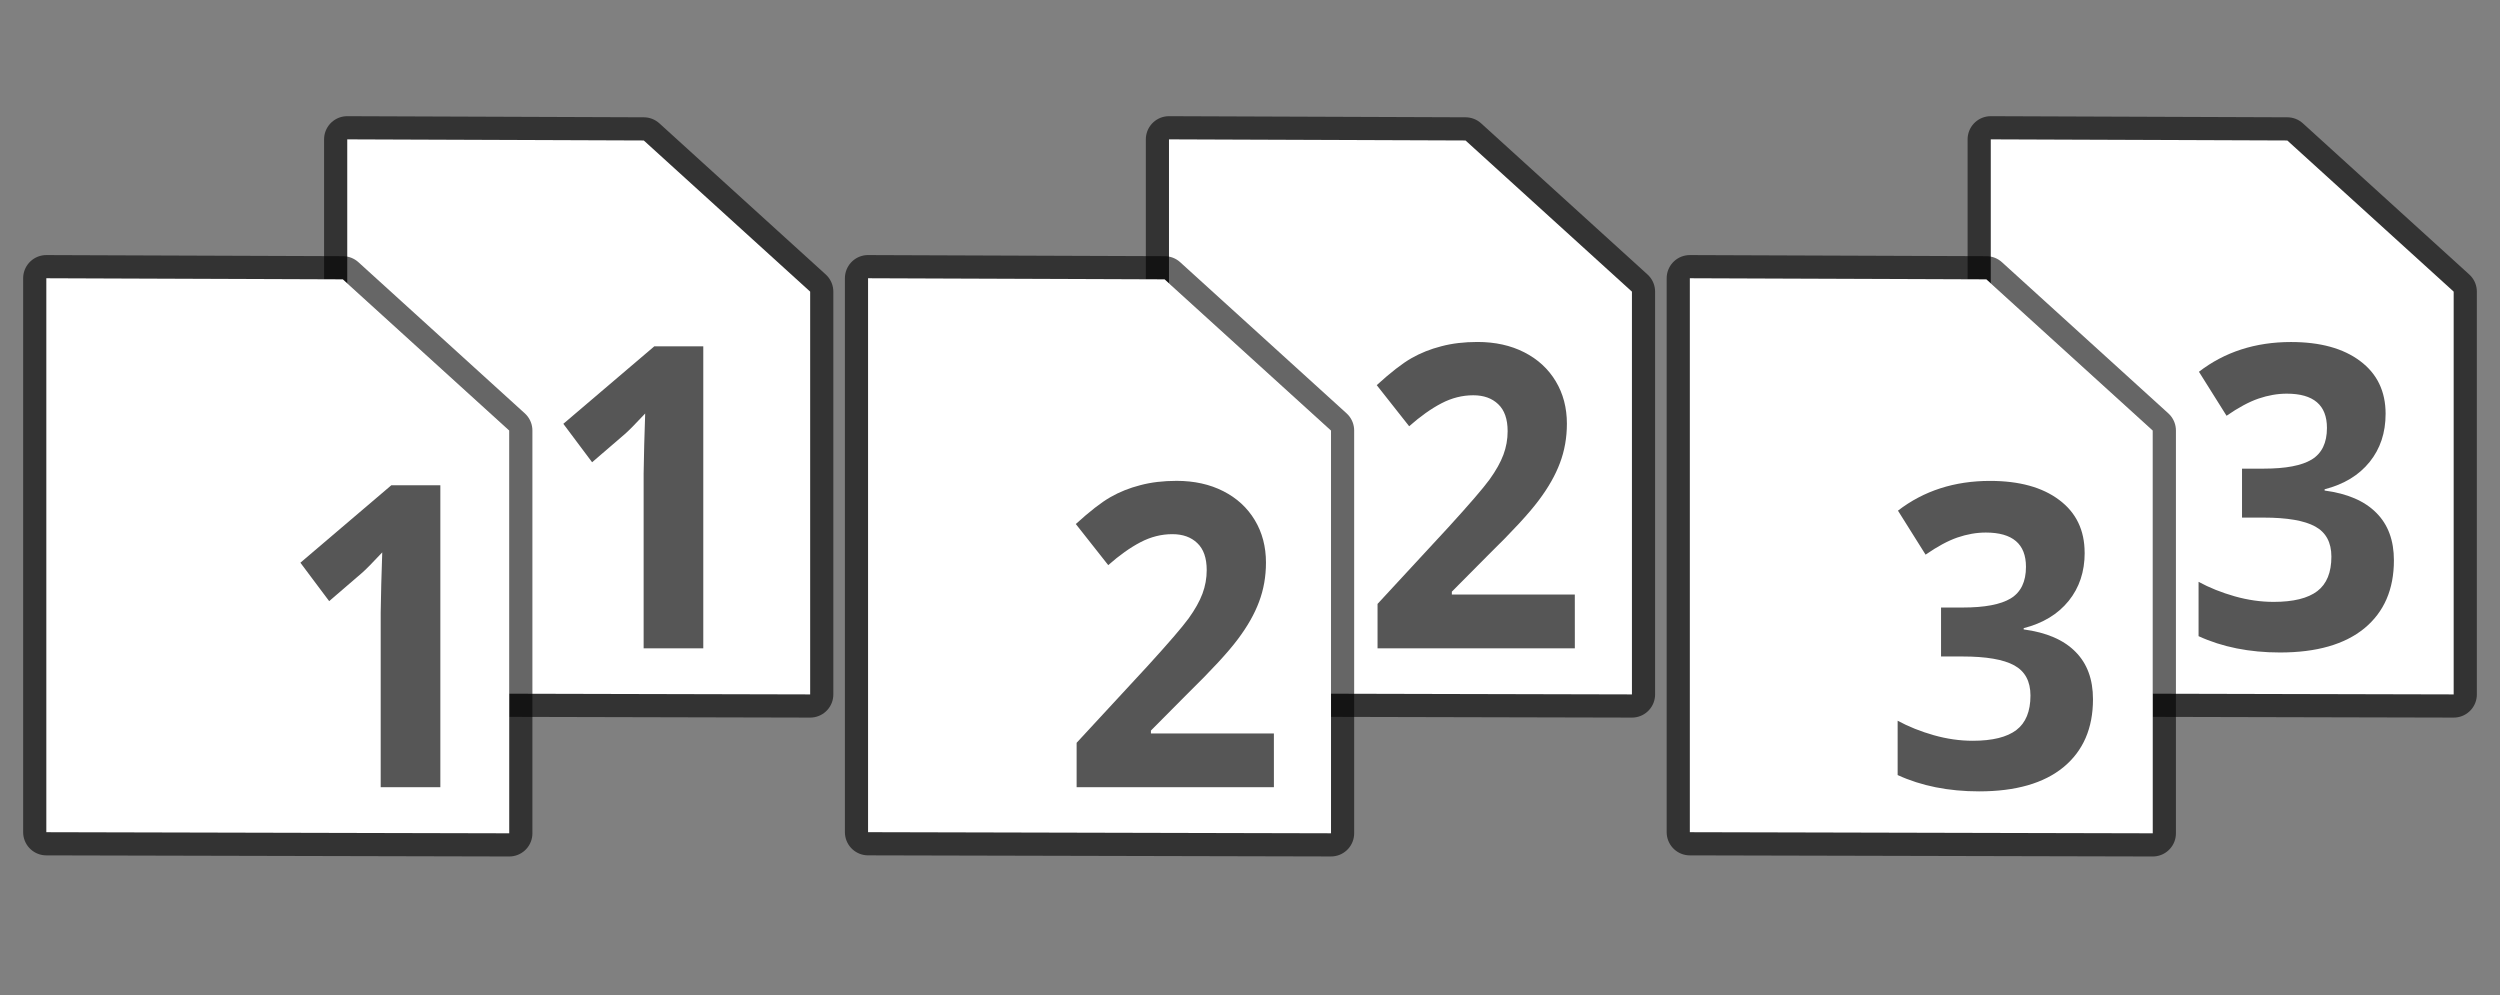 <?xml version="1.0" encoding="UTF-8" standalone="no"?>
<svg
   xmlns:dc="http://purl.org/dc/elements/1.1/"
   xmlns:cc="http://creativecommons.org/ns#"
   xmlns:rdf="http://www.w3.org/1999/02/22-rdf-syntax-ns#"
   xmlns:svg="http://www.w3.org/2000/svg"
   xmlns="http://www.w3.org/2000/svg"
   xmlns:xlink="http://www.w3.org/1999/xlink"
   xmlns:sodipodi="http://sodipodi.sourceforge.net/DTD/sodipodi-0.dtd"
   xmlns:inkscape="http://www.inkscape.org/namespaces/inkscape"
   viewBox="0 0 108 43"
   version="1.1"
   id="svg166"
   sodipodi:docname="ncollate.svg"
   inkscape:version="0.92.5 (2060ec1f9f, 2020-04-08)"
   inkscape:export-filename="/home/jupiter007/Libreoffice yaru theme fullcolor/build/vcl/res/ncollate.png"
   inkscape:export-xdpi="95"
   inkscape:export-ydpi="95">
  <rect x="0" y="0" width="108" height="43" fill="#808080" stroke="none"/>
  <defs
     id="defs170">
    <radialGradient
       inkscape:collect="always"
       xlink:href="#d"
       id="radialGradient991"
       gradientUnits="userSpaceOnUse"
       gradientTransform="matrix(-0.016,0,0,0.008,60.39,26.298)"
       cx="605.71"
       cy="486.65"
       r="117.14" />
  </defs>
  <sodipodi:namedview
     pagecolor="#ffffff"
     bordercolor="#666666"
     borderopacity="1"
     objecttolerance="10"
     gridtolerance="10"
     guidetolerance="10"
     inkscape:pageopacity="0"
     inkscape:pageshadow="2"
     inkscape:window-width="1920"
     inkscape:window-height="1011"
     id="namedview168"
     showgrid="true"
     inkscape:zoom="8.3333333"
     inkscape:cx="31.831254"
     inkscape:cy="43.309648"
     inkscape:window-x="0"
     inkscape:window-y="32"
     inkscape:window-maximized="1"
     inkscape:current-layer="svg166">
    <inkscape:grid
       type="xygrid"
       id="grid875" />
  </sodipodi:namedview>
  <linearGradient
     id="a"
     gradientTransform="matrix(0.04,0,0,0.008,68.226,32.367)"
     gradientUnits="userSpaceOnUse"
     x1="302.86"
     x2="302.86"
     xlink:href="#b"
     y1="366.65"
     y2="609.51" />
  <linearGradient
     id="b"
     gradientTransform="matrix(.04 0 0 .008 57.226 35.812)"
     gradientUnits="userSpaceOnUse"
     x1="302.86"
     x2="302.86"
     y1="366.65"
     y2="609.51">
    <stop
       offset="0"
       stop-opacity="0"
       id="stop3" />
    <stop
       offset=".5"
       id="stop5" />
    <stop
       offset="1"
       stop-opacity="0"
       id="stop7" />
  </linearGradient>
  <radialGradient
     id="c"
     cx="605.71"
     cy="486.65"
     gradientTransform="matrix(0.016,0,0,0.008,82.61,32.367)"
     gradientUnits="userSpaceOnUse"
     r="117.14"
     xlink:href="#d" />
  <linearGradient
     id="d">
    <stop
       offset="0"
       id="stop11" />
    <stop
       offset="1"
       stop-opacity="0"
       id="stop13" />
  </linearGradient>
  <linearGradient
     id="e"
     gradientTransform="matrix(0.657,0,0,0.649,65.229,10.5)"
     gradientUnits="userSpaceOnUse"
     x1="25.132"
     x2="25.132"
     xlink:href="#f"
     y1=".985"
     y2="47.013" />
  <linearGradient
     id="f"
     gradientTransform="matrix(.657 0 0 .649 54.229 13.946)"
     gradientUnits="userSpaceOnUse"
     x1="25.132"
     x2="25.132"
     y1=".985"
     y2="47.013">
    <stop
       offset="0"
       stop-color="#f4f4f4"
       id="stop17" />
    <stop
       offset="1"
       stop-color="#dbdbdb"
       id="stop19" />
  </linearGradient>
  <linearGradient
     id="g"
     gradientTransform="matrix(0.531,0,0,0.607,104.27,9.777)"
     gradientUnits="userSpaceOnUse"
     x1="-51.786"
     x2="-51.786"
     xlink:href="#h"
     y1="50.786"
     y2="2.906" />
  <linearGradient
     id="h"
     gradientTransform="matrix(.531 0 0 .607 93.27 13.223)"
     gradientUnits="userSpaceOnUse"
     x1="-51.786"
     x2="-51.786"
     y1="50.786"
     y2="2.906">
    <stop
       offset="0"
       stop-color="#aaa"
       id="stop23" />
    <stop
       offset="1"
       stop-color="#c8c8c8"
       id="stop25" />
  </linearGradient>
  <linearGradient
     id="i"
     gradientTransform="matrix(0.636,0,0,0.646,65.727,11.55)"
     gradientUnits="userSpaceOnUse"
     x1="24"
     x2="24"
     xlink:href="#j"
     y1="2"
     y2="46.017" />
  <linearGradient
     id="j"
     gradientTransform="matrix(.636 0 0 .646 54.727 14.996)"
     gradientUnits="userSpaceOnUse"
     x1="24"
     x2="24"
     y1="2"
     y2="46.017">
    <stop
       offset="0"
       stop-color="#fff"
       id="stop29" />
    <stop
       offset="1"
       stop-color="#fff"
       stop-opacity="0"
       id="stop31" />
  </linearGradient>
  <filter
     id="k"
     height="1.329"
     width="1.297"
     x="-.148"
     y="-.164">
    <feGaussianBlur
       stdDeviation=".774"
       id="feGaussianBlur34" />
  </filter>
  <linearGradient
     id="l"
     gradientTransform="matrix(0.637,0,0,0.664,65.83,11.359)"
     gradientUnits="userSpaceOnUse"
     x1="32.892"
     x2="36.358"
     xlink:href="#m"
     y1="8.059"
     y2="5.457" />
  <linearGradient
     id="m"
     gradientTransform="matrix(.637 0 0 .664 54.83 14.804)"
     gradientUnits="userSpaceOnUse"
     x1="32.892"
     x2="36.358"
     y1="8.059"
     y2="5.457">
    <stop
       offset="0"
       stop-color="#fefefe"
       id="stop38" />
    <stop
       offset="1"
       stop-color="#cbcbcb"
       id="stop40" />
  </linearGradient>
  <radialGradient
     id="n"
     cx="605.71"
     cy="486.65"
     gradientTransform="matrix(-0.016,0,0,0.008,82.39,32.367)"
     gradientUnits="userSpaceOnUse"
     r="117.14"
     xlink:href="#d" />
  <linearGradient
     id="o"
     gradientTransform="matrix(0.04,0,0,0.008,10.226,26.367)"
     gradientUnits="userSpaceOnUse"
     x1="302.86"
     x2="302.86"
     xlink:href="#b"
     y1="366.65"
     y2="609.51" />
  <radialGradient
     id="p"
     cx="605.71"
     cy="486.65"
     gradientTransform="matrix(0.016,0,0,0.008,24.61,26.367)"
     gradientUnits="userSpaceOnUse"
     r="117.14"
     xlink:href="#d" />
  <linearGradient
     id="q"
     gradientTransform="matrix(0.657,0,0,0.649,7.229,4.5)"
     gradientUnits="userSpaceOnUse"
     x1="25.132"
     x2="25.132"
     xlink:href="#f"
     y1=".985"
     y2="47.013" />
  <linearGradient
     id="r"
     gradientTransform="matrix(0.531,0,0,0.607,46.27,3.777)"
     gradientUnits="userSpaceOnUse"
     x1="-51.786"
     x2="-51.786"
     xlink:href="#h"
     y1="50.786"
     y2="2.906" />
  <linearGradient
     id="s"
     gradientTransform="matrix(0.636,0,0,0.646,7.727,5.55)"
     gradientUnits="userSpaceOnUse"
     x1="24"
     x2="24"
     xlink:href="#j"
     y1="2"
     y2="46.017" />
  <linearGradient
     id="t"
     gradientTransform="matrix(0.637,0,0,0.664,7.83,5.359)"
     gradientUnits="userSpaceOnUse"
     x1="32.892"
     x2="36.358"
     xlink:href="#m"
     y1="8.059"
     y2="5.457" />
  <radialGradient
     id="u"
     cx="605.71"
     cy="486.65"
     gradientTransform="matrix(-0.016,0,0,0.008,24.89,26.298)"
     gradientUnits="userSpaceOnUse"
     r="117.14"
     xlink:href="#d" />
  <linearGradient
     id="v"
     gradientTransform="matrix(0.04,0,0,0.008,81.226,26.367)"
     gradientUnits="userSpaceOnUse"
     x1="302.86"
     x2="302.86"
     xlink:href="#b"
     y1="366.65"
     y2="609.51" />
  <radialGradient
     id="w"
     cx="605.71"
     cy="486.65"
     gradientTransform="matrix(0.016,0,0,0.008,95.61,26.367)"
     gradientUnits="userSpaceOnUse"
     r="117.14"
     xlink:href="#d" />
  <linearGradient
     id="x"
     gradientTransform="matrix(0.657,0,0,0.649,78.229,4.5)"
     gradientUnits="userSpaceOnUse"
     x1="25.132"
     x2="25.132"
     xlink:href="#f"
     y1=".985"
     y2="47.013" />
  <linearGradient
     id="y"
     gradientTransform="matrix(0.531,0,0,0.607,117.27,3.777)"
     gradientUnits="userSpaceOnUse"
     x1="-51.786"
     x2="-51.786"
     xlink:href="#h"
     y1="50.786"
     y2="2.906" />
  <linearGradient
     id="z"
     gradientTransform="matrix(0.636,0,0,0.646,78.727,5.55)"
     gradientUnits="userSpaceOnUse"
     x1="24"
     x2="24"
     xlink:href="#j"
     y1="2"
     y2="46.017" />
  <linearGradient
     id="A"
     gradientTransform="matrix(0.637,0,0,0.664,78.83,5.359)"
     gradientUnits="userSpaceOnUse"
     x1="32.892"
     x2="36.358"
     xlink:href="#m"
     y1="8.059"
     y2="5.457" />
  <radialGradient
     id="B"
     cx="605.71"
     cy="486.65"
     gradientTransform="matrix(-0.016,0,0,0.008,95.89,26.298)"
     gradientUnits="userSpaceOnUse"
     r="117.14"
     xlink:href="#d" />
  <path
     sodipodi:nodetypes="ccccccc"
     d="M 50.5,6.019 63.311,6.067 70.5,12.598 v 17.402 l -20,-0.048 V 6.019 Z"
     id="path1099"
     style="opacity:0.6;fill:#000000;stroke:#000000;stroke-width:2;stroke-linejoin:round;stroke-miterlimit:4;stroke-dasharray:none;stroke-opacity:1"
     inkscape:connector-curvature="0" />
  <path
     inkscape:connector-curvature="0"
     style="fill:#ffffff;stroke:none;stroke-width:1.015;stroke-linejoin:round;stroke-opacity:1"
     id="path62"
     d="M 50.5,6.019 63.311,6.067 70.5,12.598 v 17.402 l -20,-0.048 V 6.019 Z"
     sodipodi:nodetypes="ccccccc" />
  <path
     sodipodi:nodetypes="ccccccc"
     inkscape:connector-curvature="0"
     style="opacity:0.6;fill:#000000;stroke:#000000;stroke-width:2;stroke-linejoin:round;stroke-miterlimit:4;stroke-dasharray:none;stroke-opacity:1"
     id="path1101"
     d="m 37.5,12.019 12.811,0.048 7.189,6.53 v 17.402 l -20,-0.048 v -23.933 z" />
  <path
     inkscape:connector-curvature="0"
     style="opacity:0.15;fill:url(#radialGradient991)"
     id="path70"
     d="M 50.95,29.406 V 31.464 C 50.143,31.468 49,31.003 49,30.435 c 0,-0.568 0.9,-1.029 1.95,-1.029 z" />
  <path
     sodipodi:nodetypes="ccccccc"
     d="M 15,6.019 27.811,6.067 35,12.598 V 30 L 15,29.952 V 6.019 Z"
     id="path1103"
     style="opacity:0.6;fill:#000000;stroke:#000000;stroke-width:2;stroke-linejoin:round;stroke-miterlimit:4;stroke-dasharray:none;stroke-opacity:1"
     inkscape:connector-curvature="0" />
  <path
     style="fill:#565656;fill-opacity:1;stroke:none;stroke-width:0.954;stroke-linejoin:round"
     inkscape:connector-curvature="0"
     id="path72"
     d="m 68.033,28.008 h -8.523 v -1.919 l 3.061,-3.311 q 1.359,-1.49 1.776,-2.061 0.417,-0.58 0.6,-1.071 0.183,-0.491 0.183,-1.017 0,-0.785 -0.409,-1.169 -0.4,-0.384 -1.076,-0.384 -0.709,0 -1.376,0.348 -0.667,0.348 -1.393,0.99 l -1.401,-1.776 q 0.901,-0.821 1.493,-1.16 0.592,-0.339 1.293,-0.518 0.7,-0.187 1.568,-0.187 1.142,0 2.018,0.446 0.876,0.446 1.359,1.249 0.484,0.803 0.484,1.838 0,0.901 -0.3,1.695 -0.292,0.785 -0.917,1.615 -0.617,0.83 -2.185,2.365 l -1.568,1.579 v 0.125 h 5.312 z" />
  <path
     d="m 37.5,12.019 12.811,0.048 7.189,6.53 v 17.402 l -20,-0.048 v -23.933 z"
     id="path78"
     style="fill:#ffffff;stroke:none;stroke-width:1.015;stroke-linejoin:round;stroke-opacity:1"
     inkscape:connector-curvature="0"
     sodipodi:nodetypes="ccccccc" />
  <path
     sodipodi:nodetypes="ccccccc"
     d="M 86,6.019 98.811,6.067 106,12.598 V 30 L 86,29.952 V 6.019 Z"
     id="path1107"
     style="opacity:0.6;fill:#000000;stroke:#000000;stroke-width:2;stroke-linejoin:round;stroke-miterlimit:4;stroke-dasharray:none;stroke-opacity:1"
     inkscape:connector-curvature="0" />
  <path
     d="M 55.033,34.008 H 46.51 v -1.919 l 3.061,-3.311 q 1.359,-1.49 1.776,-2.061 0.417,-0.58 0.6,-1.071 0.183,-0.491 0.183,-1.017 0,-0.785 -0.409,-1.169 -0.4,-0.384 -1.076,-0.384 -0.709,0 -1.376,0.348 -0.667,0.348 -1.393,0.99 l -1.401,-1.776 q 0.901,-0.821 1.493,-1.16 0.592,-0.339 1.293,-0.518 0.7,-0.187 1.568,-0.187 1.142,0 2.018,0.446 0.876,0.446 1.359,1.249 0.484,0.803 0.484,1.838 0,0.901 -0.3,1.695 -0.292,0.785 -0.917,1.615 -0.617,0.83 -2.185,2.365 l -1.568,1.579 v 0.125 h 5.312 z"
     id="path88"
     inkscape:connector-curvature="0"
     style="fill:#565656;fill-opacity:1;stroke:none;stroke-width:0.954;stroke-linejoin:round" />
  <path
     inkscape:connector-curvature="0"
     style="fill:#ffffff;stroke:none;stroke-width:1.015;stroke-linejoin:round;stroke-opacity:1"
     id="path98"
     d="M 15,6.019 27.811,6.067 35,12.598 V 30 L 15,29.952 V 6.019 Z"
     sodipodi:nodetypes="ccccccc" />
  <path
     sodipodi:nodetypes="ccccccc"
     inkscape:connector-curvature="0"
     style="opacity:0.6;fill:#000000;stroke:#000000;stroke-width:2;stroke-linejoin:round;stroke-miterlimit:4;stroke-dasharray:none;stroke-opacity:1"
     id="path1105"
     d="M 2,12.019 14.811,12.067 22,18.598 V 36 L 2,35.952 v -23.933 z" />
  <path
     inkscape:connector-curvature="0"
     style="opacity:0.15;fill:url(#u)"
     id="path106"
     d="m 15.45,29.406 v 2.059 c -0.807,0.004 -1.95,-0.461 -1.95,-1.029 0,-0.568 0.9,-1.029 1.95,-1.029 z" />
  <path
     style="fill:#565656;fill-opacity:1;stroke:none;stroke-width:0.954;stroke-linejoin:round"
     inkscape:connector-curvature="0"
     id="path108"
     d="M 30.382,28.008 H 27.805 v -7.549 l 0.025,-1.24 0.042,-1.356 q -0.642,0.687 -0.892,0.901 l -1.401,1.205 -1.243,-1.66 3.928,-3.346 h 2.118 z" />
  <path
     d="M 2,12.019 14.811,12.067 22,18.598 V 36 L 2,35.952 v -23.933 z"
     id="path114"
     style="fill:#ffffff;stroke:none;stroke-width:1.015;stroke-linejoin:round;stroke-opacity:1"
     inkscape:connector-curvature="0"
     sodipodi:nodetypes="ccccccc" />
  <path
     d="m 19.023,34.008 h -2.577 v -7.549 l 0.025,-1.24 0.042,-1.356 q -0.642,0.687 -0.892,0.901 l -1.401,1.205 -1.243,-1.66 3.928,-3.346 h 2.118 z"
     id="path124"
     inkscape:connector-curvature="0"
     style="fill:#565656;fill-opacity:1;stroke:none;stroke-width:0.954;stroke-linejoin:round" />
  <path
     inkscape:connector-curvature="0"
     style="fill:#ffffff;stroke:none;stroke-width:1.015;stroke-linejoin:round;stroke-opacity:1"
     id="path134"
     d="M 86,6.019 98.811,6.067 106,12.598 V 30 L 86,29.952 V 6.019 Z"
     sodipodi:nodetypes="ccccccc" />
  <path
     sodipodi:nodetypes="ccccccc"
     d="M 73,12.019 85.811,12.067 93,18.598 V 36 L 73,35.952 V 12.019 Z"
     id="path1109"
     style="opacity:0.6;fill:#000000;stroke:#000000;stroke-width:2;stroke-linejoin:round;stroke-miterlimit:4;stroke-dasharray:none;stroke-opacity:1"
     inkscape:connector-curvature="0" />
  <path
     inkscape:connector-curvature="0"
     style="opacity:0.15;fill:url(#B)"
     id="path142"
     d="m 86.45,29.406 v 2.059 c -0.807,0.004 -1.95,-0.461 -1.95,-1.029 0,-0.568 0.9,-1.029 1.95,-1.029 z" />
  <path
     style="fill:#565656;fill-opacity:1;stroke:none;stroke-width:0.954;stroke-linejoin:round"
     inkscape:connector-curvature="0"
     id="path144"
     d="m 103.058,17.88 q 0,1.223 -0.692,2.079 -0.692,0.857 -1.943,1.178 v 0.054 q 1.476,0.196 2.235,0.964 0.759,0.758 0.759,2.052 0,1.883 -1.276,2.936 -1.276,1.044 -3.644,1.044 -1.985,0 -3.519,-0.705 v -2.347 q 0.709,0.384 1.559,0.625 0.851,0.241 1.685,0.241 1.276,0 1.885,-0.464 0.609,-0.464 0.609,-1.49 0,-0.919 -0.7,-1.303 -0.701,-0.384 -2.235,-0.384 h -0.926 v -2.115 h 0.942 q 1.418,0 2.068,-0.393 0.659,-0.402 0.659,-1.365 0,-1.481 -1.735,-1.481 -0.6,0 -1.226,0.214 -0.617,0.214 -1.376,0.741 l -1.193,-1.901 q 1.668,-1.285 3.978,-1.285 1.893,0 2.985,0.821 1.101,0.821 1.101,2.284 z" />
  <path
     inkscape:connector-curvature="0"
     style="fill:#ffffff;stroke:none;stroke-width:1.015;stroke-linejoin:round;stroke-opacity:1"
     id="path152"
     d="M 73,12.019 85.811,12.067 93,18.598 V 36 L 73,35.952 V 12.019 Z"
     sodipodi:nodetypes="ccccccc" />
  <path
     style="fill:#565656;fill-opacity:1;stroke:none;stroke-width:0.954;stroke-linejoin:round"
     inkscape:connector-curvature="0"
     id="path162"
     d="m 90.058,23.88 q 0,1.223 -0.692,2.079 -0.692,0.857 -1.943,1.178 v 0.054 q 1.476,0.196 2.235,0.964 0.759,0.758 0.759,2.052 0,1.883 -1.276,2.936 -1.276,1.044 -3.644,1.044 -1.985,0 -3.519,-0.705 v -2.347 q 0.709,0.384 1.559,0.625 0.851,0.241 1.685,0.241 1.276,0 1.885,-0.464 0.609,-0.464 0.609,-1.49 0,-0.919 -0.7,-1.303 -0.7,-0.384 -2.235,-0.384 H 83.853 v -2.115 h 0.942 q 1.418,0 2.068,-0.393 0.659,-0.402 0.659,-1.365 0,-1.481 -1.735,-1.481 -0.6,0 -1.226,0.214 -0.617,0.214 -1.376,0.741 l -1.193,-1.901 q 1.668,-1.285 3.978,-1.285 1.893,0 2.985,0.821 1.101,0.821 1.101,2.284 z" />
</svg>
